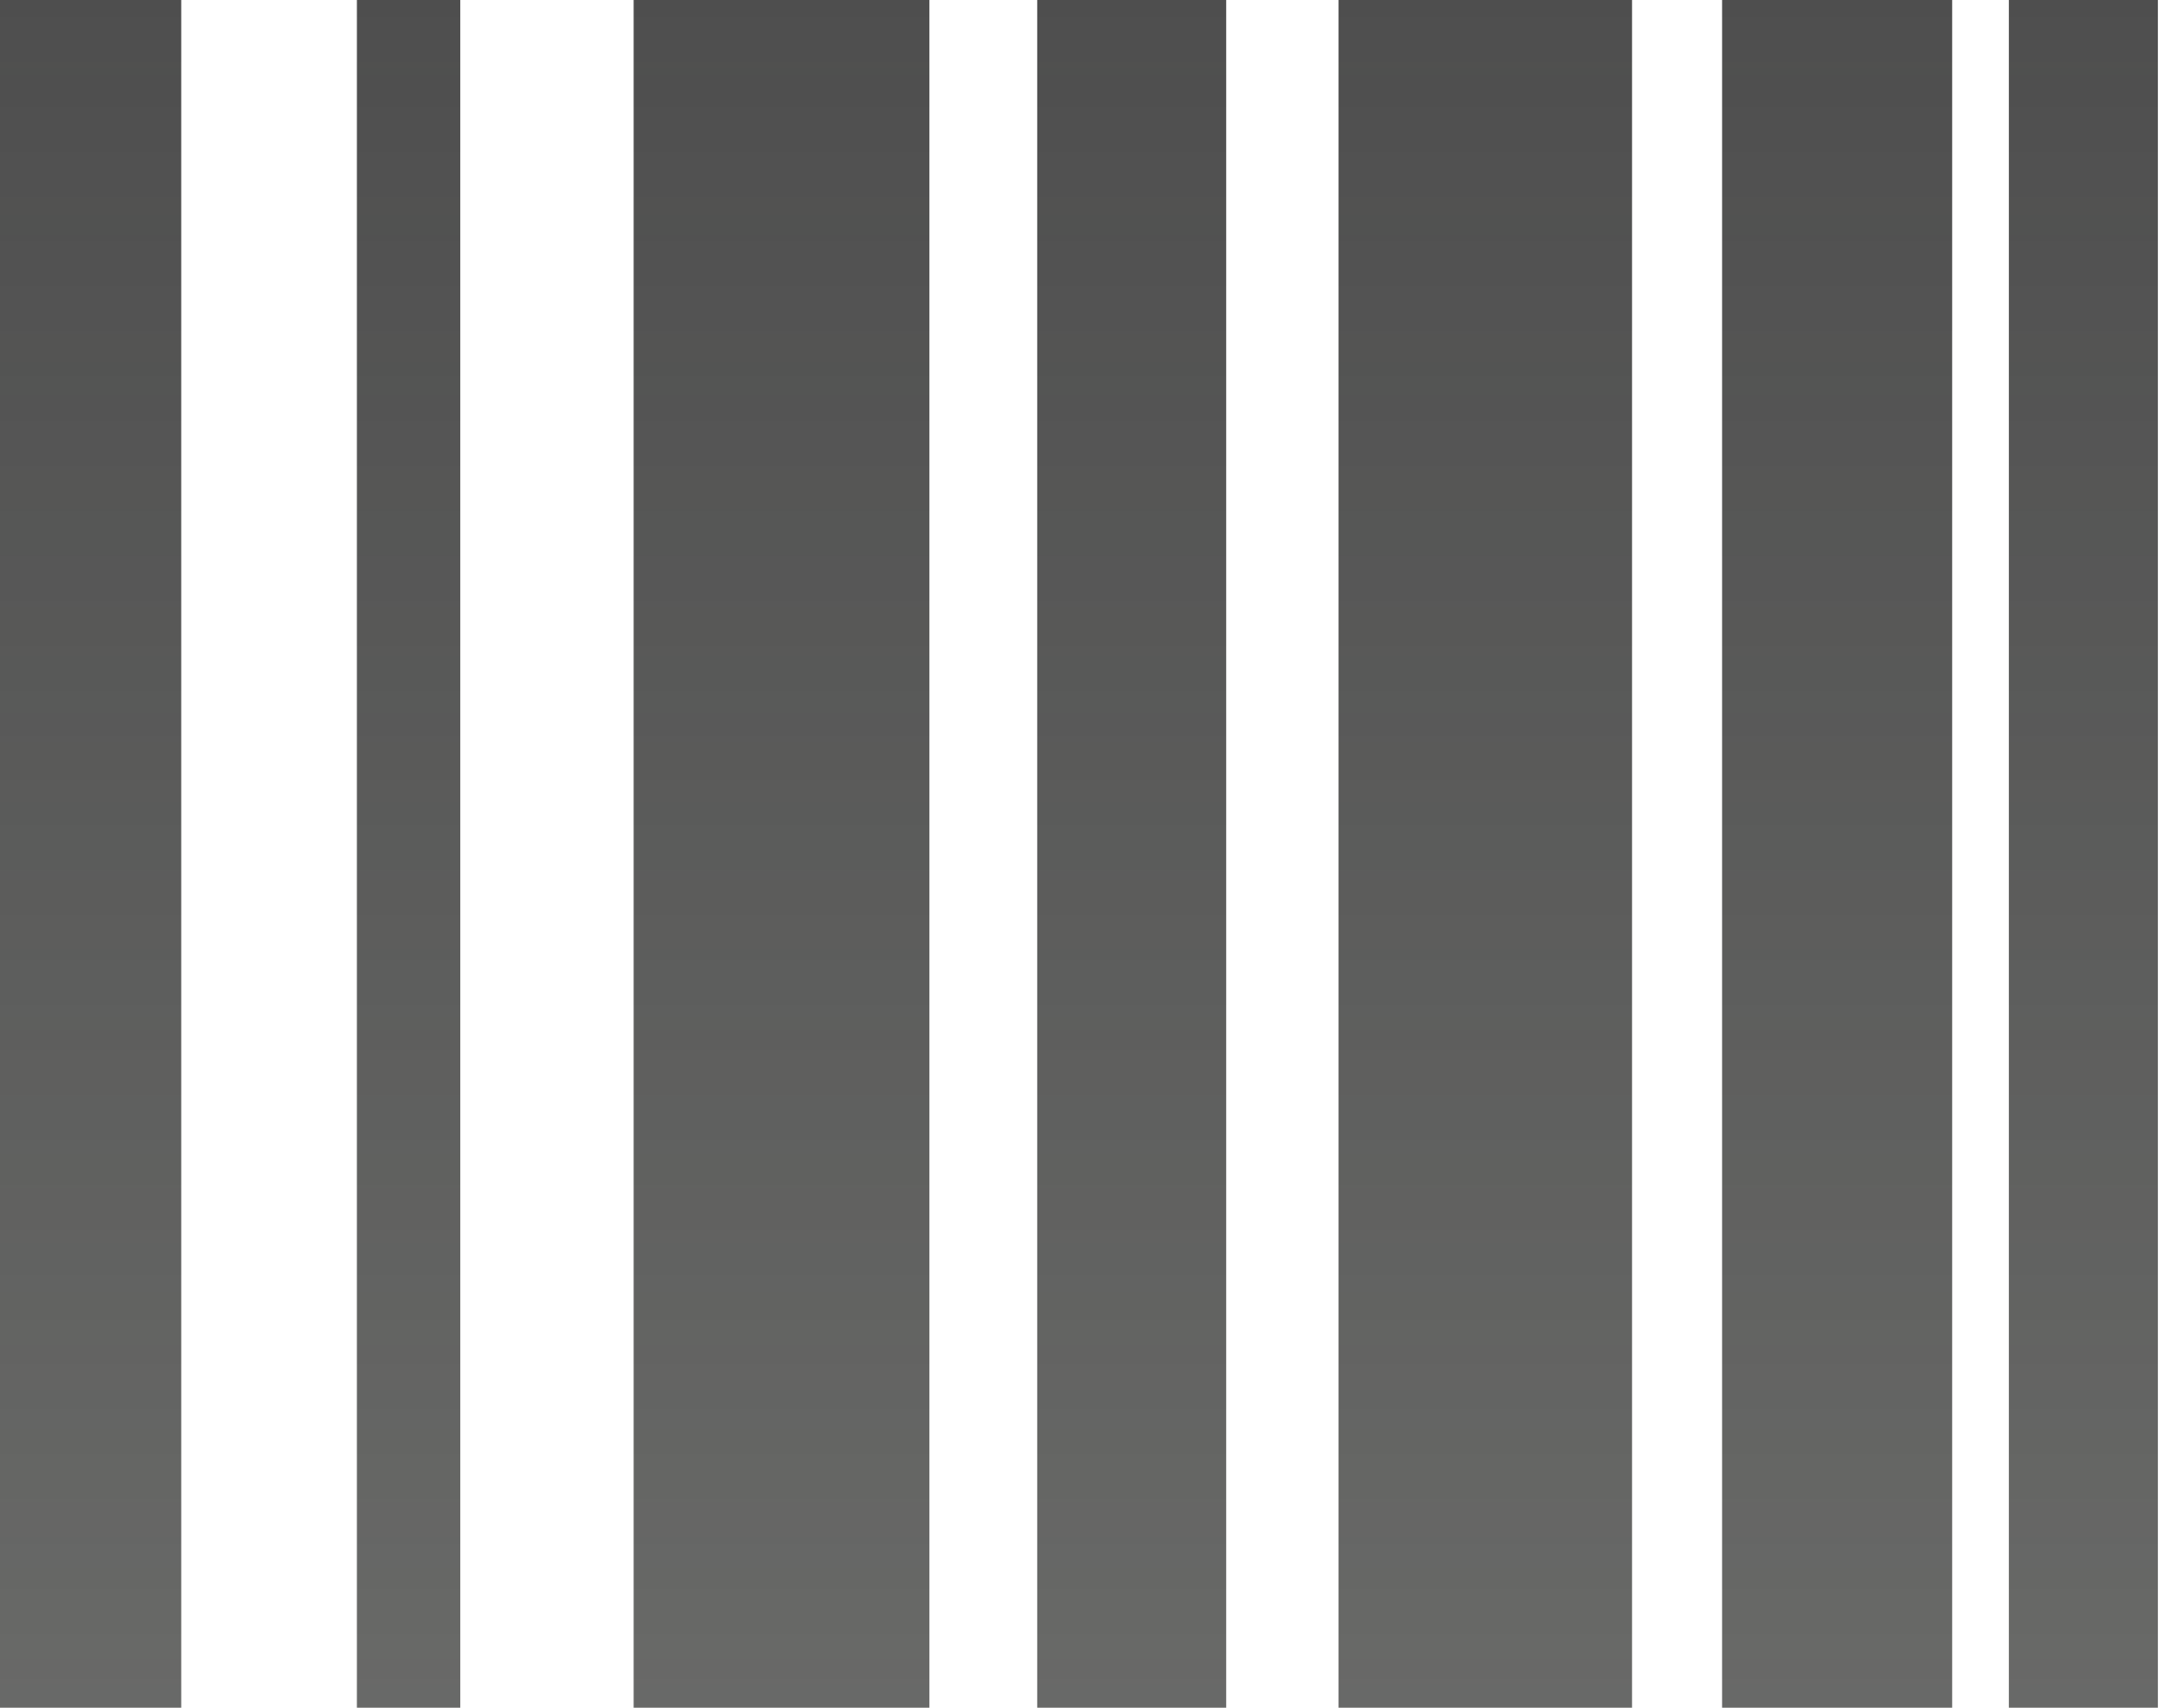 <?xml version="1.0" encoding="UTF-8"?>
<svg width="19px" height="15px" viewBox="0 0 19 15" version="1.1" xmlns="http://www.w3.org/2000/svg" xmlns:xlink="http://www.w3.org/1999/xlink">
    <title>barcode</title>
    <defs>
        <linearGradient x1="50%" y1="0%" x2="50%" y2="100%" id="linearGradient-1">
            <stop stop-color="#4E4E4E" offset="0%"></stop>
            <stop stop-color="#4E4F4D" stop-opacity="0.85" offset="100%"></stop>
        </linearGradient>
    </defs>
    <g id="web-shopping" stroke="none" stroke-width="1" fill="none" fill-rule="evenodd">
        <g id="barcode" transform="translate(0, -2)" fill-rule="nonzero">
            <rect id="Rectangle" fill="#000000" opacity="0" x="0" y="0" width="18.955" height="15.068"></rect>
            <path d="M6.21724894e-14,17 L1.592,17 L1.592,2 L6.21724894e-14,2 L6.21724894e-14,17 Z M3.135,17 L4.043,17 L4.043,2 L3.135,2 L3.135,17 Z M5.566,17 L8.164,17 L8.164,2 L5.566,2 L5.566,17 Z M9.111,17 L10.771,17 L10.771,2 L9.111,2 L9.111,17 Z M11.758,17 L14.336,17 L14.336,2 L11.758,2 L11.758,17 Z M15.127,17 L17.148,17 L17.148,2 L15.127,2 L15.127,17 Z M17.646,17 L18.955,17 L18.955,2 L17.646,2 L17.646,17 Z" id="Shape" fill="url(#linearGradient-1)"></path>
        </g>
    </g>
</svg>